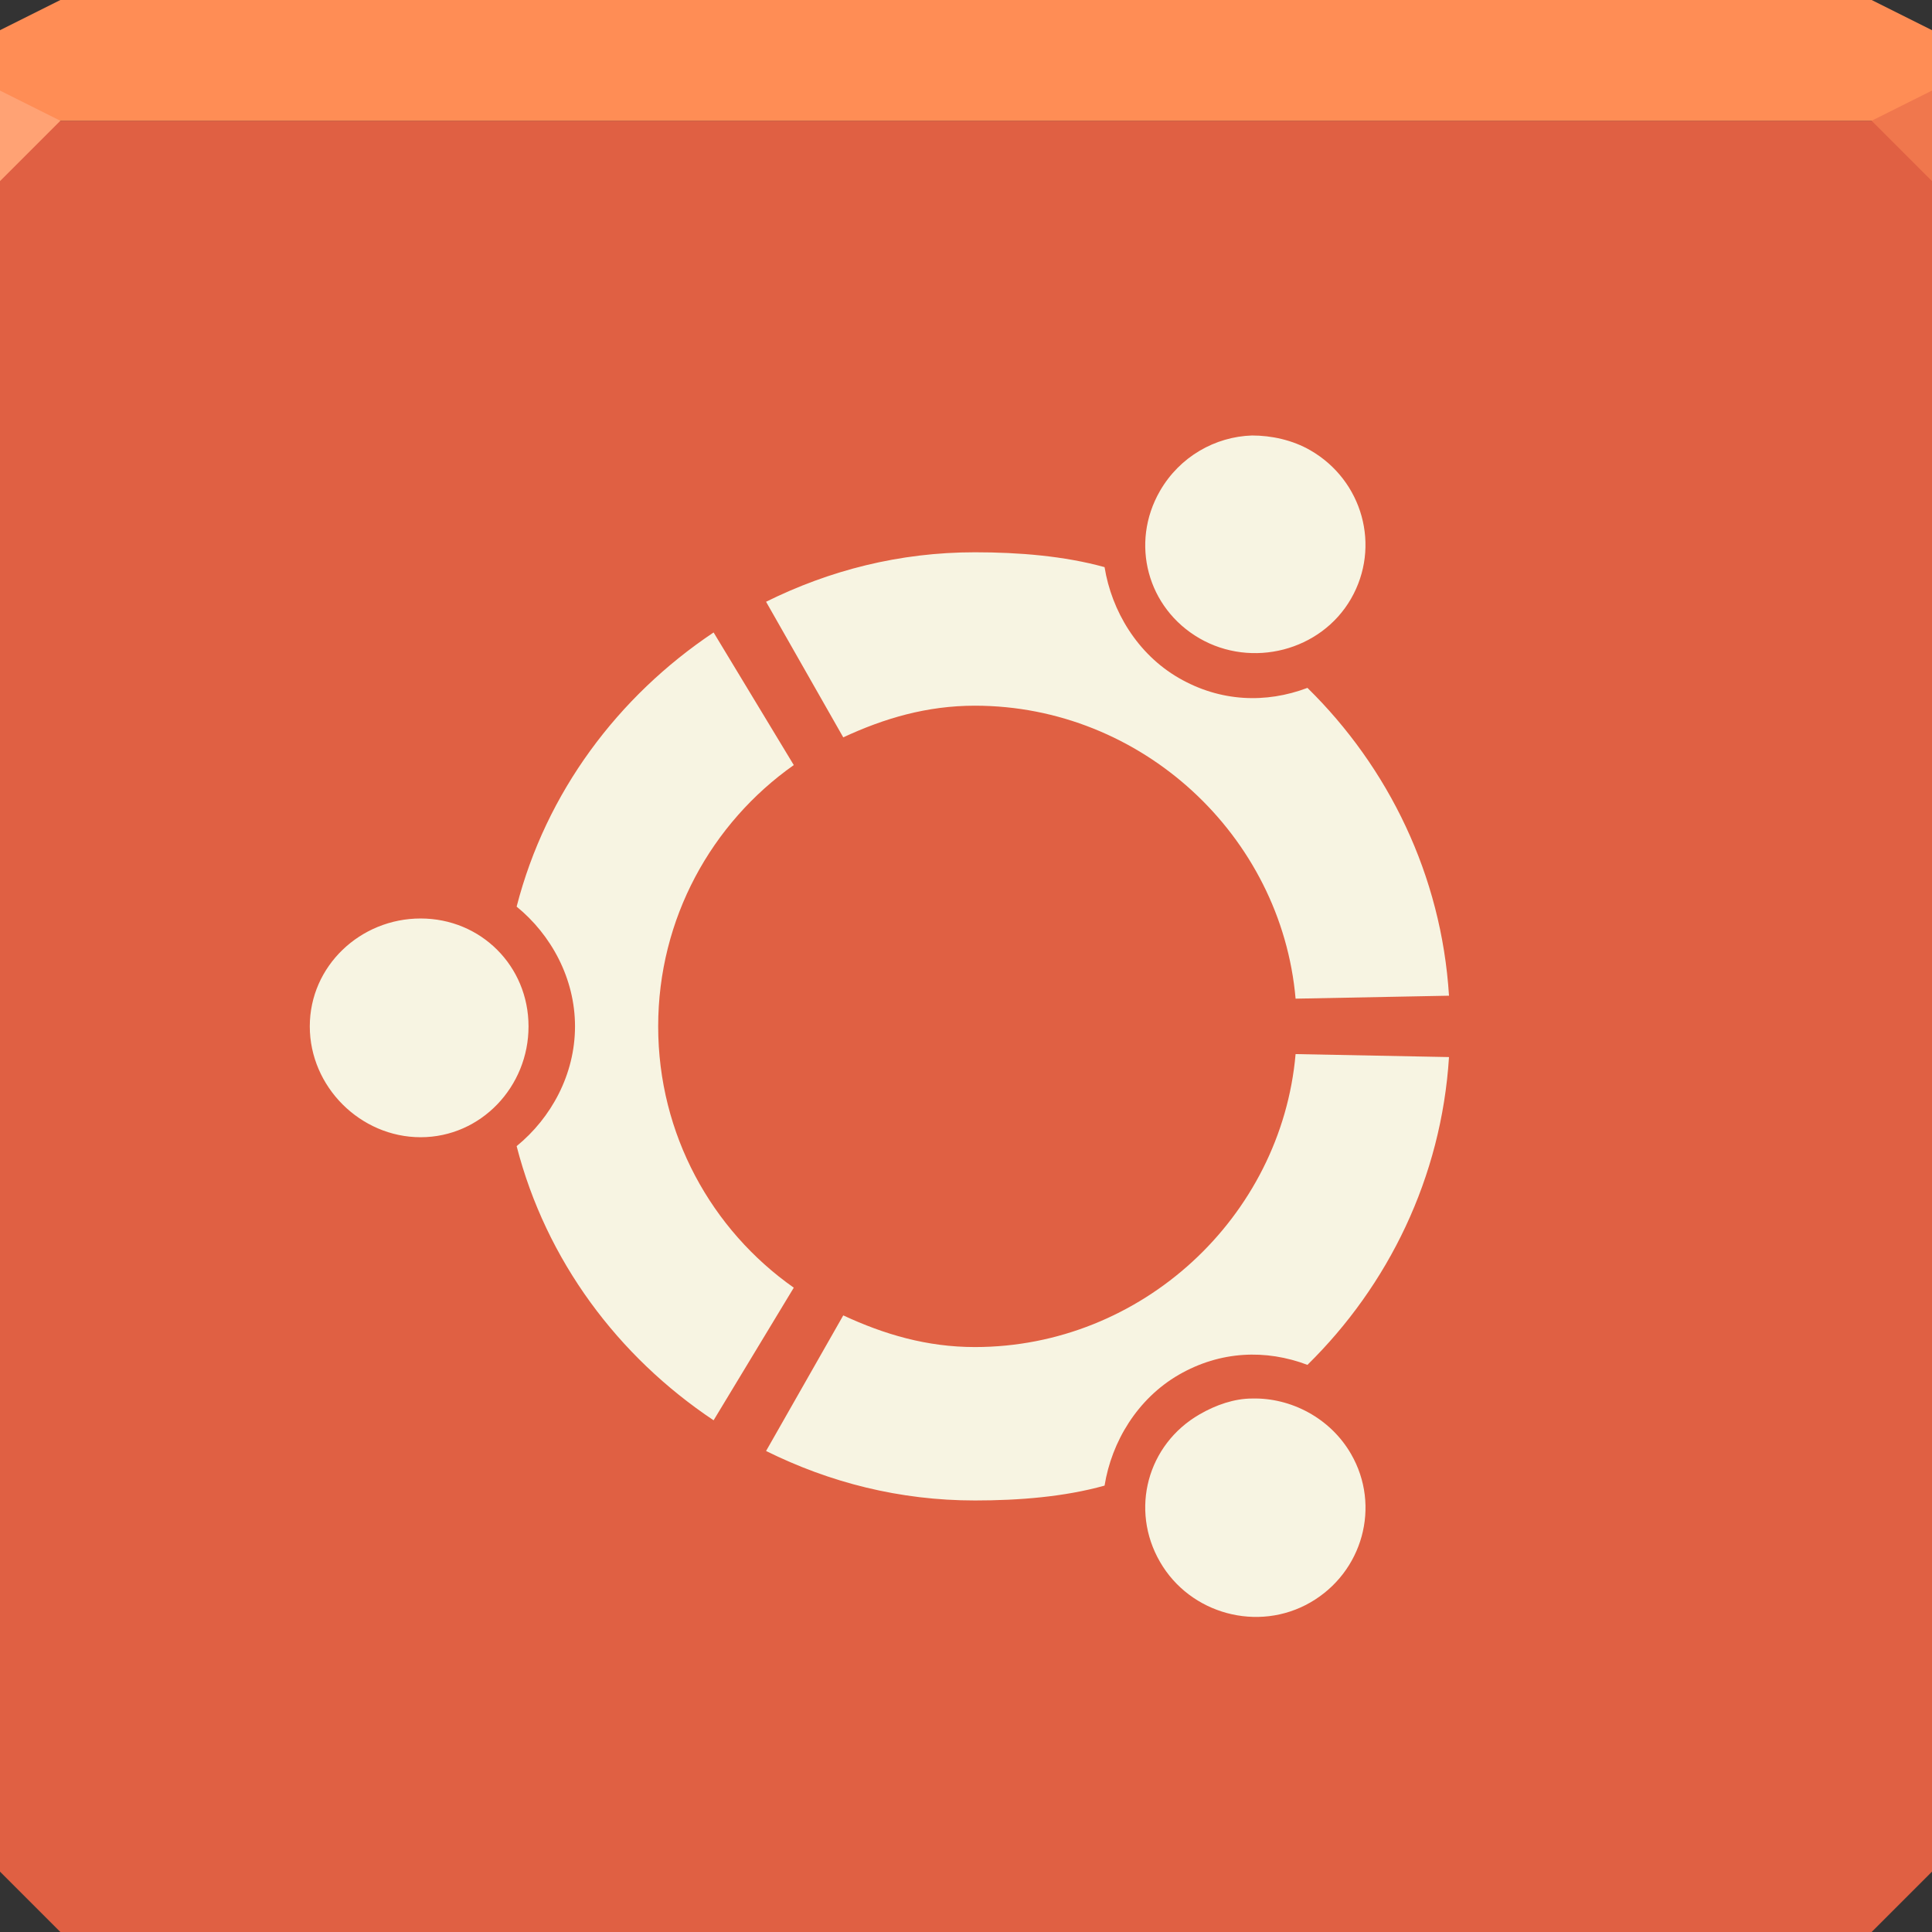 <?xml version="1.0" encoding="UTF-8" standalone="no"?>
<!-- Created with Inkscape (http://www.inkscape.org/) -->

<svg
   xmlns:dc="http://purl.org/dc/elements/1.1/"
   xmlns:cc="http://creativecommons.org/ns#"
   xmlns:rdf="http://www.w3.org/1999/02/22-rdf-syntax-ns#"
   xmlns:svg="http://www.w3.org/2000/svg"
   xmlns="http://www.w3.org/2000/svg"
   xmlns:sodipodi="http://sodipodi.sourceforge.net/DTD/sodipodi-0.dtd"
   xmlns:inkscape="http://www.inkscape.org/namespaces/inkscape"
   width="64"
   height="64"
   id="svg13094"
   version="1.1"
   inkscape:version="0.91+devel r"
   sodipodi:docname="distributor-logo-ubuntu.svg">
  <rect width="100%" height="100%" fill="#333333" stroke="none"/>
  <sodipodi:namedview
     id="base"
     pagecolor="#ffffff"
     bordercolor="#666666"
     borderopacity="1.0"
     inkscape:pageopacity="0"
     inkscape:pageshadow="2"
     inkscape:zoom="11.313709"
     inkscape:cx="31.505992"
     inkscape:cy="32.250464"
     inkscape:document-units="px"
     inkscape:current-layer="svg13094"
     showgrid="true"
     inkscape:snap-bbox="true"
     inkscape:bbox-paths="true"
     inkscape:bbox-nodes="true"
     inkscape:snap-bbox-edge-midpoints="true"
     inkscape:snap-bbox-midpoints="true"
     inkscape:object-paths="true"
     inkscape:snap-intersection-paths="true"
     inkscape:object-nodes="true"
     inkscape:snap-smooth-nodes="true"
     inkscape:snap-midpoints="true"
     inkscape:snap-object-midpoints="true"
     inkscape:snap-center="true"
     showguides="true"
     inkscape:guide-bbox="true"
     inkscape:window-width="1920"
     inkscape:window-height="1023"
     inkscape:window-x="-10"
     inkscape:window-y="35"
     inkscape:window-maximized="1"
     inkscape:snap-global="true"
     fit-margin-top="0"
     fit-margin-left="0"
     fit-margin-right="0"
     fit-margin-bottom="0"
     showborder="true"
     inkscape:showpageshadow="false"
     inkscape:snap-page="true">
    <inkscape:grid
       type="xygrid"
       id="grid3075"
       empspacing="5"
       visible="true"
       enabled="true"
       snapvisiblegridlinesonly="true"
       originx="1.6362304e-08px"
       originy="18px" />
  </sodipodi:namedview>
  <defs
     id="defs13096" />
  <path
     id="path3983"
     d="m 0,4 0,30 0,28 2,2 30,0 30,0 2,-2 L 64,34 64,4 32,4 0,4 z"
     style="color:#000000;fill:#e06043;fill-opacity:1;fill-rule:nonzero;stroke:none;stroke-width:2.286;marker:none;visibility:visible;display:inline;overflow:visible;enable-background:accumulate"
     inkscape:connector-curvature="0" />
  <path
     style="color:#000000;fill:#ff8d55;fill-opacity:1;fill-rule:nonzero;stroke:none;marker:none;visibility:visible;display:inline;overflow:visible;enable-background:accumulate"
     d="M 2 0 L 0 1 L 0 4 L 32 4 L 64 4 L 64 1 L 62 0 L 32 0 L 2 0 z "
     id="path6502" />
  <path
     d="M 64,6 62,4 64,3 z"
     id="path3028"
     style="fill:#f0774d;fill-opacity:1"
     inkscape:connector-curvature="0" />
  <g
     id="g3043"
     inkscape:export-filename="folder.png"
     inkscape:export-xdpi="90"
     inkscape:export-ydpi="90"
     transform="translate(-0.625,0.082)" />
  <g
     id="scalable"
     transform="matrix(1.039,0,0,1.039,1214.722,1878.812)"
     inkscape:label="#g3701"
     style="fill:#ffffff" />
  <path
     style="fill:#ffa274;fill-opacity:1;fill-rule:nonzero"
     d="M 0,3 0,6 2,4 Z"
     id="path4298"
     inkscape:connector-curvature="0"
     sodipodi:nodetypes="cccc" />
  <path
     style="color:#000000;fill:#f7f4e2;fill-opacity:1;fill-rule:nonzero;stroke:none;stroke-width:2;marker:none;visibility:visible;display:inline;overflow:visible;enable-background:accumulate"
     d="m 41.475,14.426 c -1.221,0.039 -2.394,0.7 -3.049,1.836 -0.999,1.732 -0.42,3.886 1.311,4.885 1.731,0.999 4.018,0.419 5.016,-1.311 0.999,-1.732 0.387,-3.92 -1.344,-4.918 -0.594,-0.344 -1.295,-0.492 -1.934,-0.492 z m -9.18,3.869 c -2.503,0 -4.816,0.598 -6.918,1.639 l 2.557,4.492 c 1.355,-0.631 2.77,-1.049 4.361,-1.049 5.523,0 10.151,4.304 10.623,9.705 L 48,32.984 c -0.25,-3.989 -2.009,-7.566 -4.689,-10.197 -1.373,0.519 -2.887,0.467 -4.262,-0.328 -1.373,-0.793 -2.224,-2.219 -2.459,-3.672 -1.337,-0.37 -2.839,-0.492 -4.295,-0.492 z m -8.656,2.656 c -3.167,2.117 -5.55,5.293 -6.525,9.082 1.142,0.93 1.934,2.376 1.934,3.967 0,1.591 -0.789,3.034 -1.934,3.967 0.978,3.792 3.358,6.968 6.525,9.082 l 2.656,-4.393 c -2.718,-1.911 -4.492,-5.076 -4.492,-8.656 0,-3.576 1.774,-6.739 4.492,-8.656 l -2.656,-4.393 z m -9.705,9.475 c -1.997,0 -3.672,1.574 -3.672,3.574 0,1.998 1.675,3.672 3.672,3.672 2.001,0 3.577,-1.678 3.574,-3.672 0,-1.997 -1.576,-3.574 -3.574,-3.574 z m 28.984,4.492 c -0.472,5.398 -5.1,9.705 -10.623,9.705 -1.591,0 -3.006,-0.419 -4.361,-1.049 l -2.557,4.492 c 2.102,1.041 4.415,1.639 6.918,1.639 1.456,0 2.958,-0.119 4.295,-0.492 0.234,-1.454 1.086,-2.877 2.459,-3.672 1.376,-0.794 2.887,-0.849 4.262,-0.328 C 45.991,42.579 47.749,39.005 48,35.017 L 42.918,34.918 z M 41.475,46.328 c -0.583,0 -1.197,0.211 -1.738,0.525 -1.732,0.999 -2.31,3.157 -1.311,4.885 0.998,1.734 3.255,2.343 4.984,1.344 1.731,-0.999 2.343,-3.193 1.344,-4.918 -0.687,-1.192 -1.995,-1.869 -3.279,-1.836 z"
     id="path3841"
     inkscape:connector-curvature="0"
     inkscape:transform-center-x="2.8688525" />
</svg>

